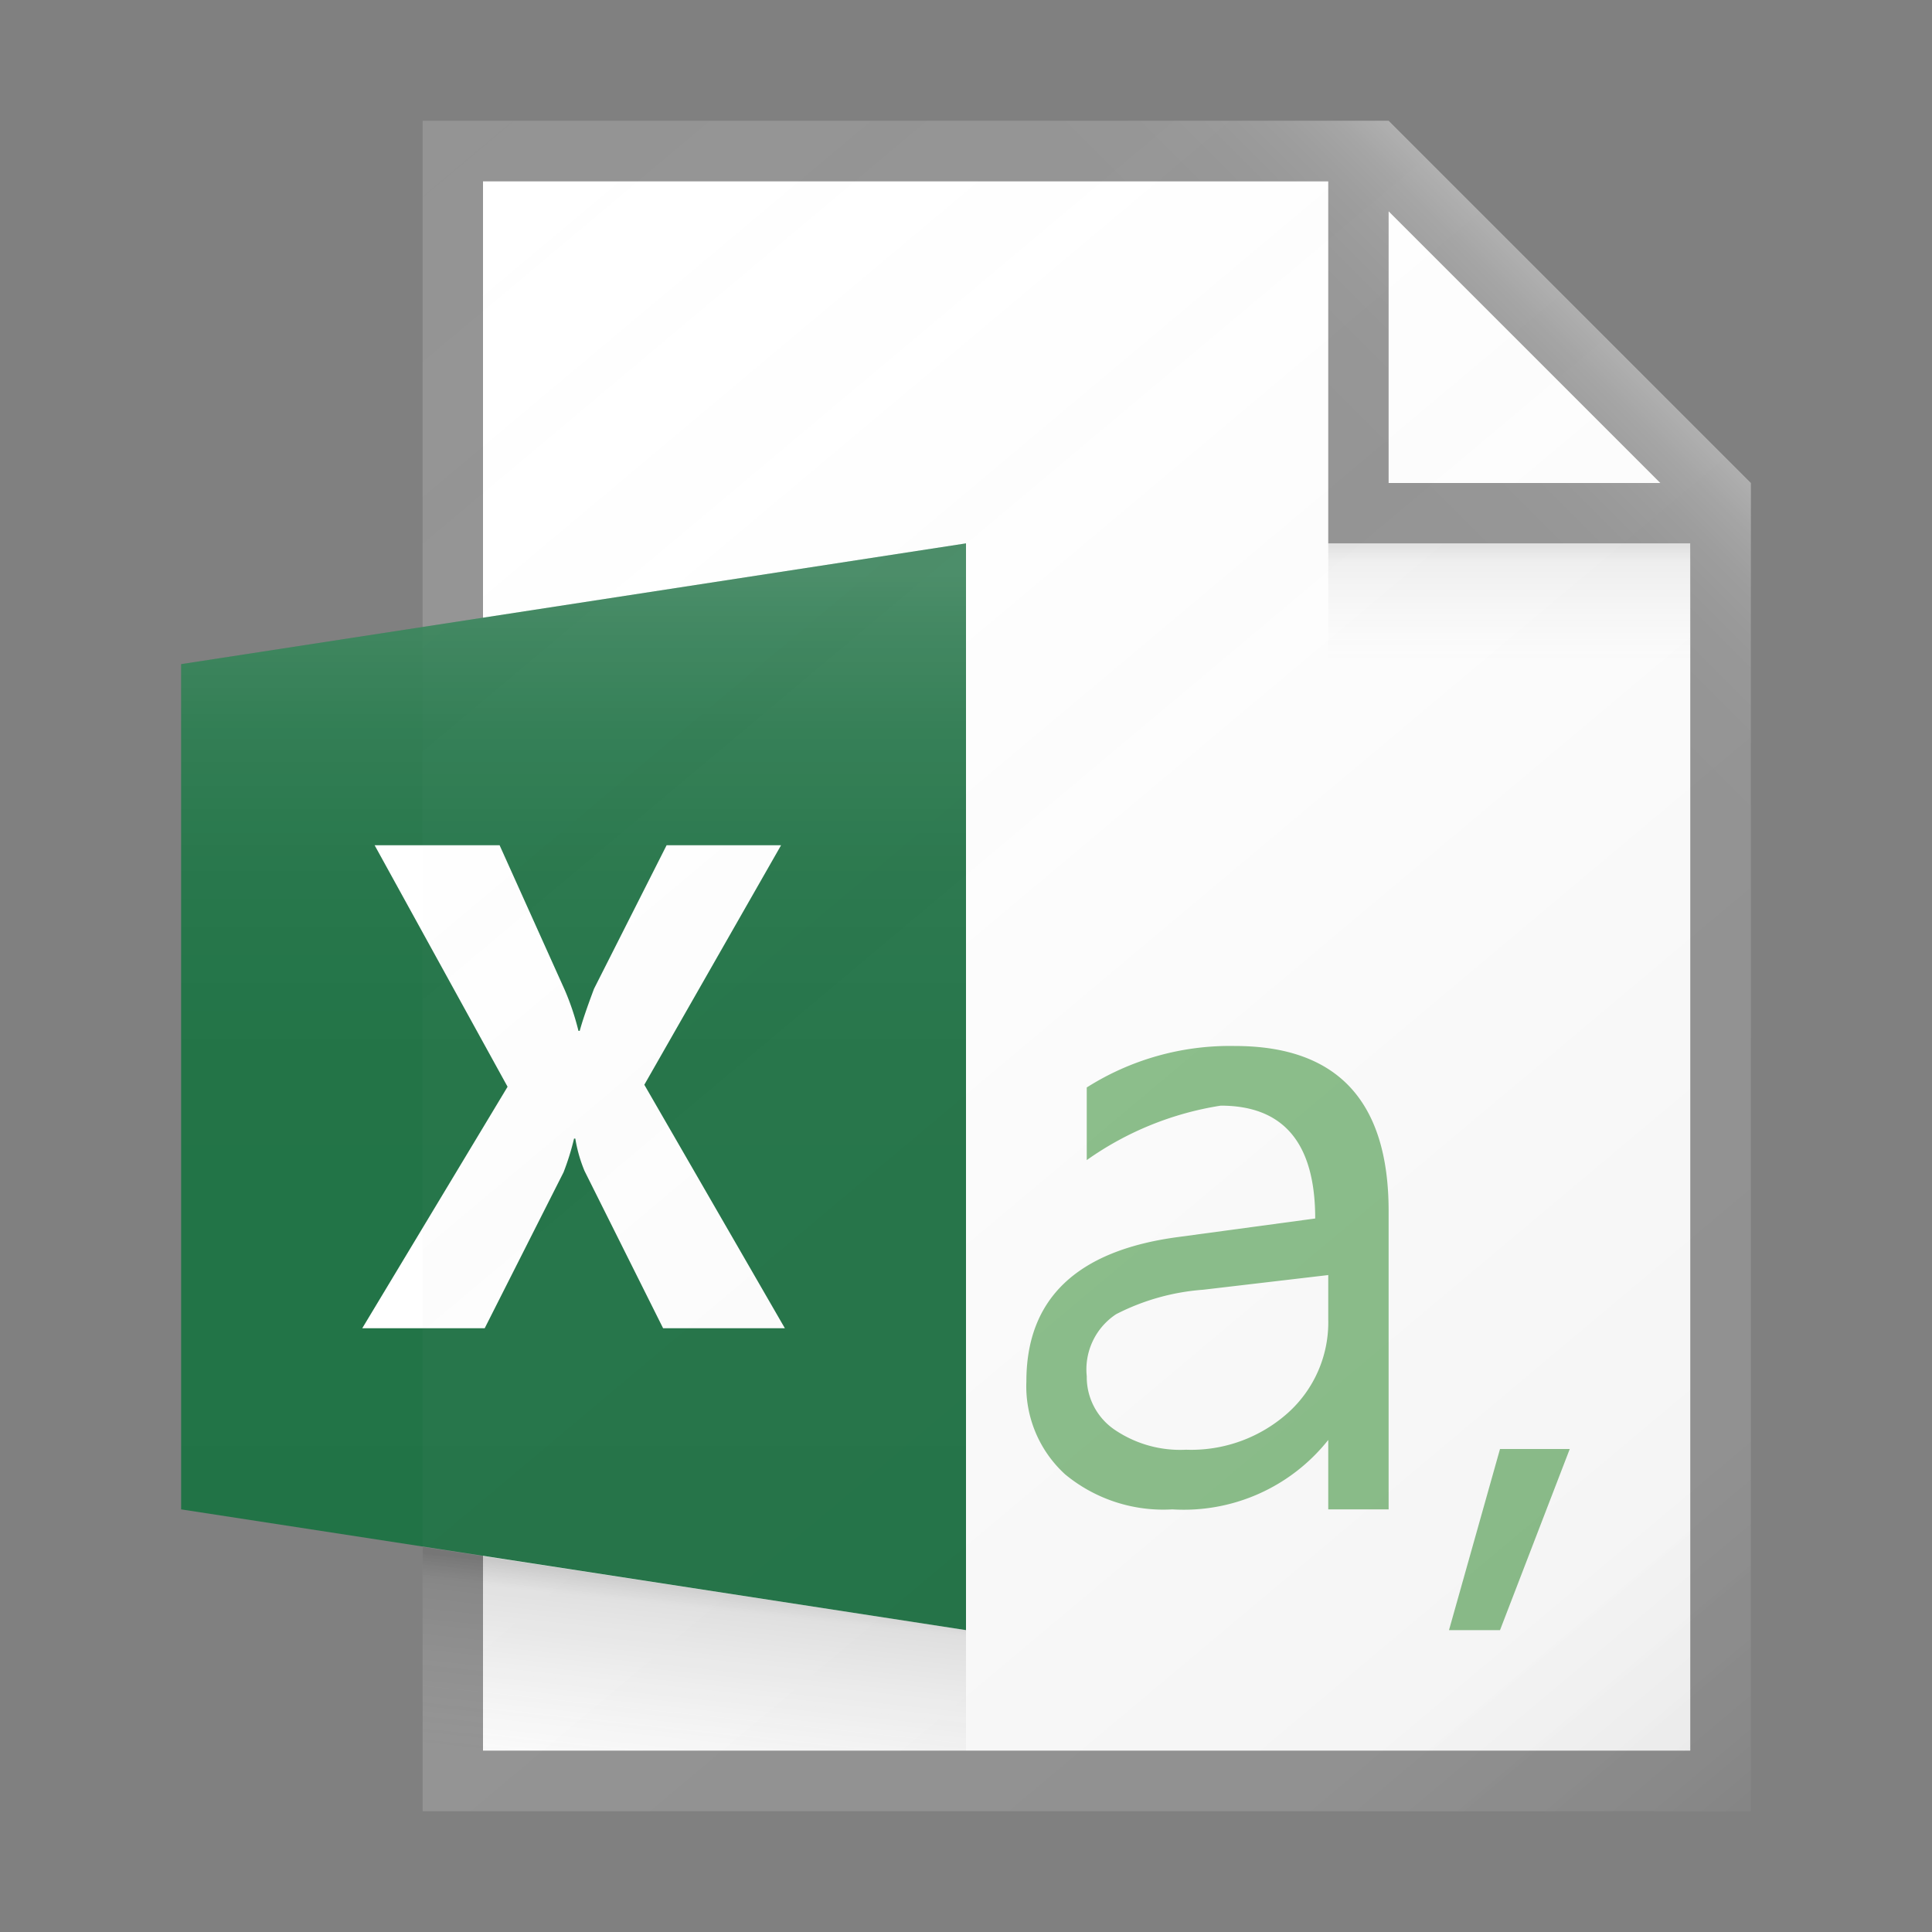 <svg id="125416e5-2d5f-4ea4-93a3-242eafad6d1c" data-name="ICONS" xmlns="http://www.w3.org/2000/svg" xmlns:xlink="http://www.w3.org/1999/xlink" viewBox="0 0 32 32"><rect x="0" y="0" width="32" height="32" fill="#808080" stroke="none"/><defs><linearGradient id="7a02b3e0-88a7-411d-a300-9d5973eee21a" x1="5.084" y1="3.608" x2="27.961" y2="30.872" gradientUnits="userSpaceOnUse"><stop offset="0" stop-color="#fff" stop-opacity="0"/><stop offset="0.862" stop-color="#5e5e5e" stop-opacity="0.063"/><stop offset="1" stop-opacity="0.1"/></linearGradient><linearGradient id="20af7070-31bf-486a-92fb-91bf37c9fe64" x1="22.148" y1="9.102" x2="26.114" y2="5.136" gradientUnits="userSpaceOnUse"><stop offset="0" stop-color="#fff" stop-opacity="0"/><stop offset="0.446" stop-color="#fff" stop-opacity="0.008"/><stop offset="0.636" stop-color="#fff" stop-opacity="0.036"/><stop offset="0.776" stop-color="#fff" stop-opacity="0.085"/><stop offset="0.892" stop-color="#fff" stop-opacity="0.154"/><stop offset="0.993" stop-color="#fff" stop-opacity="0.243"/><stop offset="1" stop-color="#fff" stop-opacity="0.25"/></linearGradient><linearGradient id="60353a0e-97fe-4752-aba1-7e49803d34ea" x1="9.5" y1="26.438" x2="9.5" y2="9.525" gradientUnits="userSpaceOnUse"><stop offset="0" stop-color="#fff" stop-opacity="0"/><stop offset="0.526" stop-color="#fff" stop-opacity="0.007"/><stop offset="0.715" stop-color="#fff" stop-opacity="0.034"/><stop offset="0.85" stop-color="#fff" stop-opacity="0.08"/><stop offset="0.959" stop-color="#fff" stop-opacity="0.146"/><stop offset="1" stop-color="#fff" stop-opacity="0.18"/></linearGradient><linearGradient id="aa476174-da6d-46ab-9388-c0375b18d7c2" x1="11.282" y1="29.352" x2="11.617" y2="26.212" gradientUnits="userSpaceOnUse"><stop offset="0" stop-color="#828282" stop-opacity="0"/><stop offset="0.862" stop-color="#303030" stop-opacity="0.126"/><stop offset="1" stop-opacity="0.2"/></linearGradient><linearGradient id="66e996c8-7659-44d2-a698-4204a4476c93" x1="25" y1="10.938" x2="25" y2="9.058" gradientUnits="userSpaceOnUse"><stop offset="0" stop-color="#828282" stop-opacity="0"/><stop offset="0.862" stop-color="#303030" stop-opacity="0.063"/><stop offset="1" stop-opacity="0.1"/></linearGradient></defs><title>FileTypeIcons_Master_All_NEW</title><polygon points="28 29 8 29 8 3 23 3 28 8 28 29" fill="#fff"/><path d="M23,2H7V30H29V8Zm0,1.5L27.5,8H23ZM28,29H8V3H22V9h6Z" fill="#949494"/><polygon points="3 11 16 9 16 27 3 25 3 11" fill="#217346"/><path d="M13,22H10.983l-1.301-2.605a2.386,2.386,0,0,1-.153-.536H9.508a4.228,4.228,0,0,1-.174.558L8.028,22H6l2.407-4L6.205,14h2.07l1.08,2.399a4.309,4.309,0,0,1,.226.675h.021q.063-.234.237-.697L11.041,14h1.896l-2.265,3.967Z" fill="#fff"/><path d="M23,25H22V23.85h0A3.054,3.054,0,0,1,19.418,25a2.553,2.553,0,0,1-1.776-.58A1.975,1.975,0,0,1,17,22.881q0-2.055,2.507-2.391l2.277-.308q0-1.869-1.565-1.869A5.233,5.233,0,0,0,18,19.215V18.012a4.425,4.425,0,0,1,2.454-.687q2.546,0,2.546,2.735Zm-1-3.881-2.071.243a3.756,3.756,0,0,0-1.442.405A1.095,1.095,0,0,0,18,22.795a1.054,1.054,0,0,0,.449.877,1.931,1.931,0,0,0,1.195.34,2.404,2.404,0,0,0,1.69-.612A2.015,2.015,0,0,0,22,21.85Z" fill="#8bbf8a"/><path d="M26,24l-1.155,3H24l.845-3Z" fill="#8bbf8a"/><path d="M29,8,23,2H7V30H29Z" fill="url(#7a02b3e0-88a7-411d-a300-9d5973eee21a)"/><polygon points="7 2 7 3 22 3 22 9 28 9 28 24.5 29 24.5 29 8 23 2 7 2" fill="url(#20af7070-31bf-486a-92fb-91bf37c9fe64)"/><polygon points="16 9 3 11 3 25 16 27 16 9" fill="url(#60353a0e-97fe-4752-aba1-7e49803d34ea)"/><polygon points="16 29 7 29 7 25.62 16 27 16 29" fill="url(#aa476174-da6d-46ab-9388-c0375b18d7c2)"/><rect x="22" y="9" width="6" height="2" fill="url(#66e996c8-7659-44d2-a698-4204a4476c93)"/></svg>